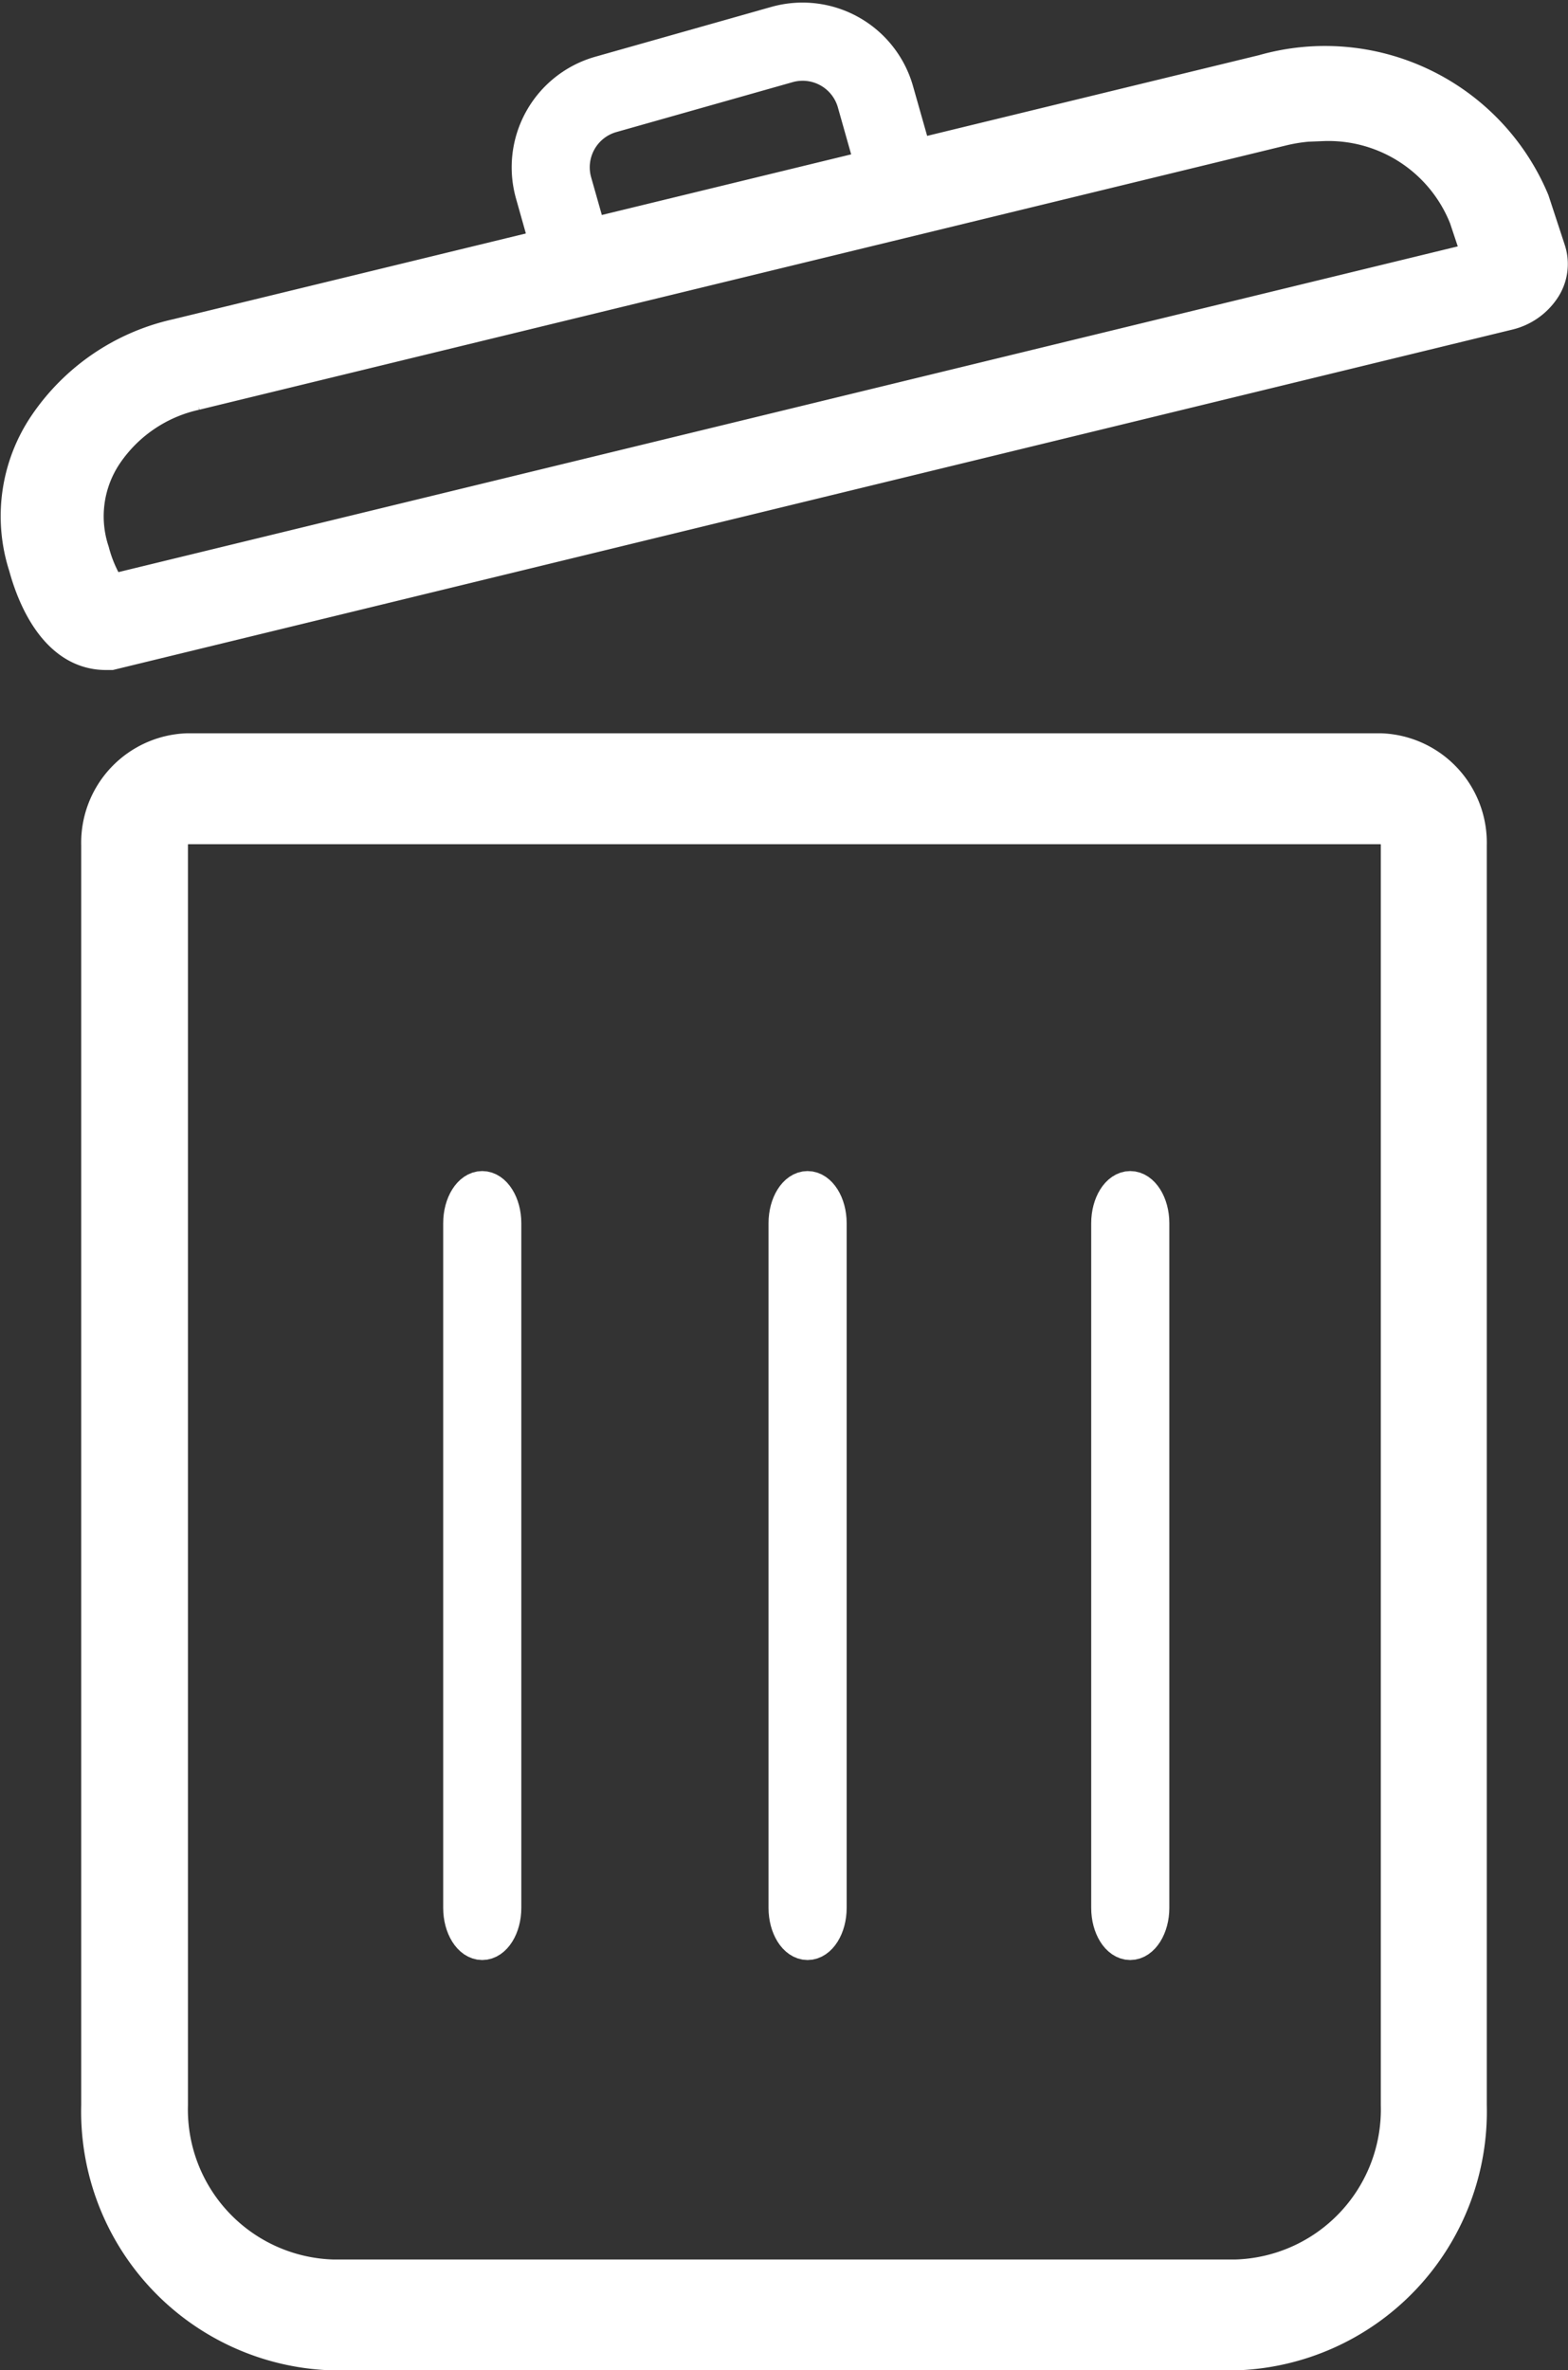 <svg xmlns="http://www.w3.org/2000/svg" width="22.859" height="34.549" viewBox="0 0 22.859 34.549">
  <rect x="0" y="0" width="22.859" height="34.549" fill="#333333" stroke="none"/>
  <g id="bin_3" transform="translate(0.258 0.287)">
    <g id="Groupe_11" data-name="Groupe 11">
      <path id="Tracé_76" data-name="Tracé 76" d="M3521.607,2122.968h-.07c-.749,0-1.067-.883-1.17-1.264a2.366,2.366,0,0,1,.291-2.054,3.126,3.126,0,0,1,1.91-1.3l15.842-3.852a3.276,3.276,0,0,1,3.921,1.885l.235.716a.643.643,0,0,1-.079.563.849.849,0,0,1-.515.353Zm17.667-7.71a2.493,2.493,0,0,0-.592.071l-15.843,3.852a2.131,2.131,0,0,0-1.308.888,1.628,1.628,0,0,0-.194,1.423,1.974,1.974,0,0,0,.26.586l19.97-4.856-.2-.6a2.159,2.159,0,0,0-2.094-1.363Z" transform="translate(-3520.25 -2113.739)" fill="#fff" stroke="#fff" stroke-width="0.5"/>
      <path id="Tracé_77" data-name="Tracé 77" d="M3544.749,2113.458l-.183-.649a1.425,1.425,0,0,1,.982-1.757l2.569-.727a1.424,1.424,0,0,1,1.756.983l.184.648-.615.174-.183-.647a.784.784,0,0,0-.969-.542l-2.568.727a.784.784,0,0,0-.542.967l.184.648Z" transform="translate(-3537.061 -2110.271)" fill="#fff" stroke="#fff" stroke-width="0.5"/>
      <path id="Tracé_78" data-name="Tracé 78" d="M3546.862,2188.563H3533.7a3.525,3.525,0,0,1-3.419-3.616V2166.58a1.345,1.345,0,0,1,1.3-1.379h17.391a1.345,1.345,0,0,1,1.3,1.379v18.367a3.526,3.526,0,0,1-3.419,3.616Zm-15.278-22.245a.255.255,0,0,0-.247.262v18.367a2.437,2.437,0,0,0,2.361,2.5h13.164a2.438,2.438,0,0,0,2.365-2.5V2166.58a.255.255,0,0,0-.249-.262h-17.391Z" transform="translate(-3529.105 -2154.55)" fill="#fff" stroke="#fff" stroke-width="0.5"/>
    </g>
    <path id="Tracé_79" data-name="Tracé 79" d="M3549.589,2197.36c-.175,0-.319-.23-.319-.51v-9.98c0-.28.144-.51.319-.51s.32.23.32.51v9.98C3549.909,2197.13,3549.765,2197.36,3549.589,2197.36Z" transform="translate(-3542.817 -2169.328)" fill="#fff" stroke="#fff" stroke-width="0.5"/>
    <path id="Tracé_80" data-name="Tracé 80" d="M3566.169,2197.36c-.175,0-.319-.23-.319-.51v-9.98c0-.28.144-.51.319-.51s.32.23.32.51v9.98C3566.489,2197.13,3566.345,2197.36,3566.169,2197.36Z" transform="translate(-3554.654 -2169.328)" fill="#fff" stroke="#fff" stroke-width="0.5"/>
    <path id="Tracé_81" data-name="Tracé 81" d="M3582.619,2197.36c-.175,0-.319-.23-.319-.51v-9.98c0-.28.144-.51.319-.51s.32.23.32.51v9.98C3582.939,2197.13,3582.794,2197.36,3582.619,2197.36Z" transform="translate(-3566.4 -2169.328)" fill="#fff" stroke="#fff" stroke-width="0.5"/>
  </g>
</svg>
